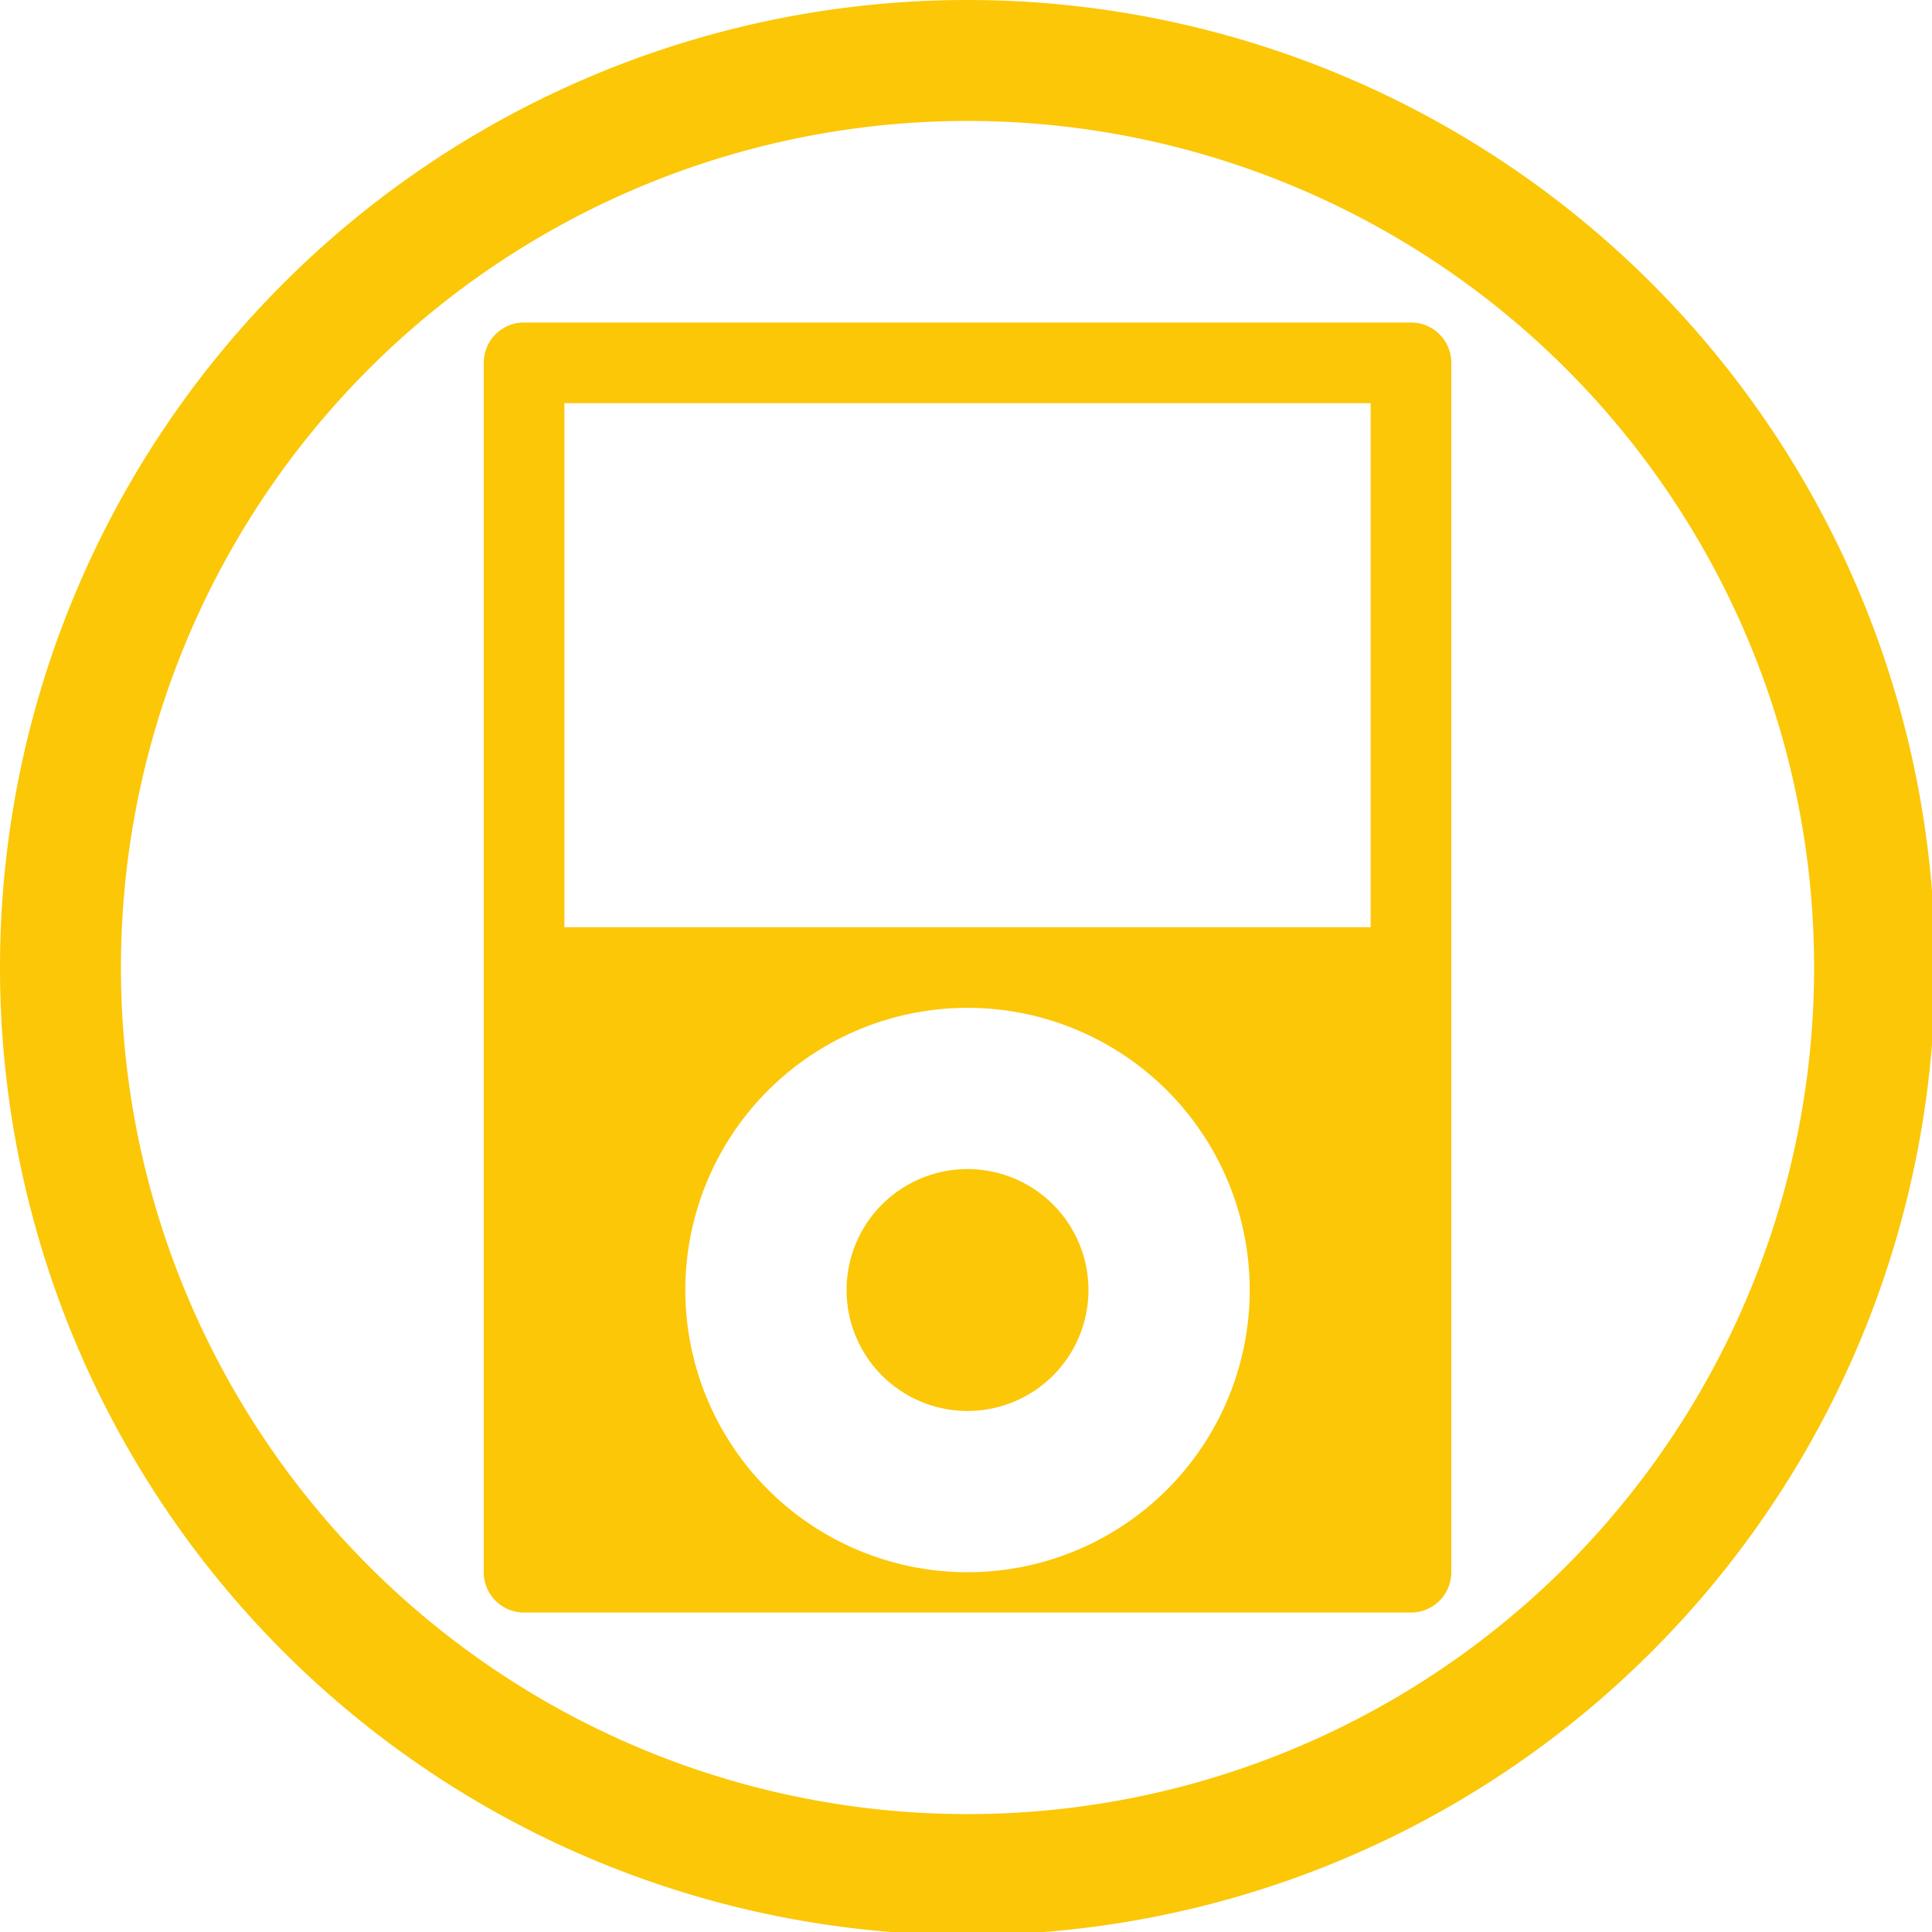 <?xml version="1.0" encoding="UTF-8" standalone="no"?>
<svg
   xmlns:dc="http://purl.org/dc/elements/1.1/"
   xmlns:cc="http://creativecommons.org/ns#"
   xmlns:rdf="http://www.w3.org/1999/02/22-rdf-syntax-ns#"
   xmlns:svg="http://www.w3.org/2000/svg"
   xmlns="http://www.w3.org/2000/svg"
   xmlns:sodipodi="http://sodipodi.sourceforge.net/DTD/sodipodi-0.dtd"
   xmlns:inkscape="http://www.inkscape.org/namespaces/inkscape"
   width="48"
   height="48"
   viewBox="0 0 12.7 12.7"
   version="1.1"
   id="svg4"
   sodipodi:docname="multimedia-player.svg"
   inkscape:version="0.92.5 (2060ec1f9f, 2020-04-08)">
  <defs
     id="defs8">
  <style
     id="current-color-scheme"
     type="text/css">
      .ColorScheme-Highlight {
        color:#fbc707;
      }
  </style>
  </defs>
  <path
     class="ColorScheme-Highlight"
     style="fill:#fbc707"
     d="M 24 0 A 24 24 0 0 0 0 24 A 24 24 0 0 0 24 48 A 24 24 0 0 0 48 24 A 24 24 0 0 0 24 0 z M 24 3 A 21 21 0 0 1 45 24 A 21 21 0 0 1 24 45 A 21 21 0 0 1 3 24 A 21 21 0 0 1 24 3 z M 13 8 C 12.446 8 12 8.446 12 9 L 12 39 C 12 39.554 12.446 40 13 40 L 35 40 C 35.554 40 36 39.554 36 39 L 36 9 C 36 8.446 35.554 8 35 8 L 13 8 z M 14 10 L 34 10 L 34 23 L 14 23 L 14 10 z M 24 25 A 7 7 0 0 1 31 32 A 7 7 0 0 1 24 39 A 7 7 0 0 1 17 32 A 7 7 0 0 1 24 25 z M 24 29 A 3 3 0 0 0 21 32 A 3 3 0 0 0 24 35 A 3 3 0 0 0 27 32 A 3 3 0 0 0 24 29 z "
     transform="scale(0.265)"
     id="path817" />
</svg>
